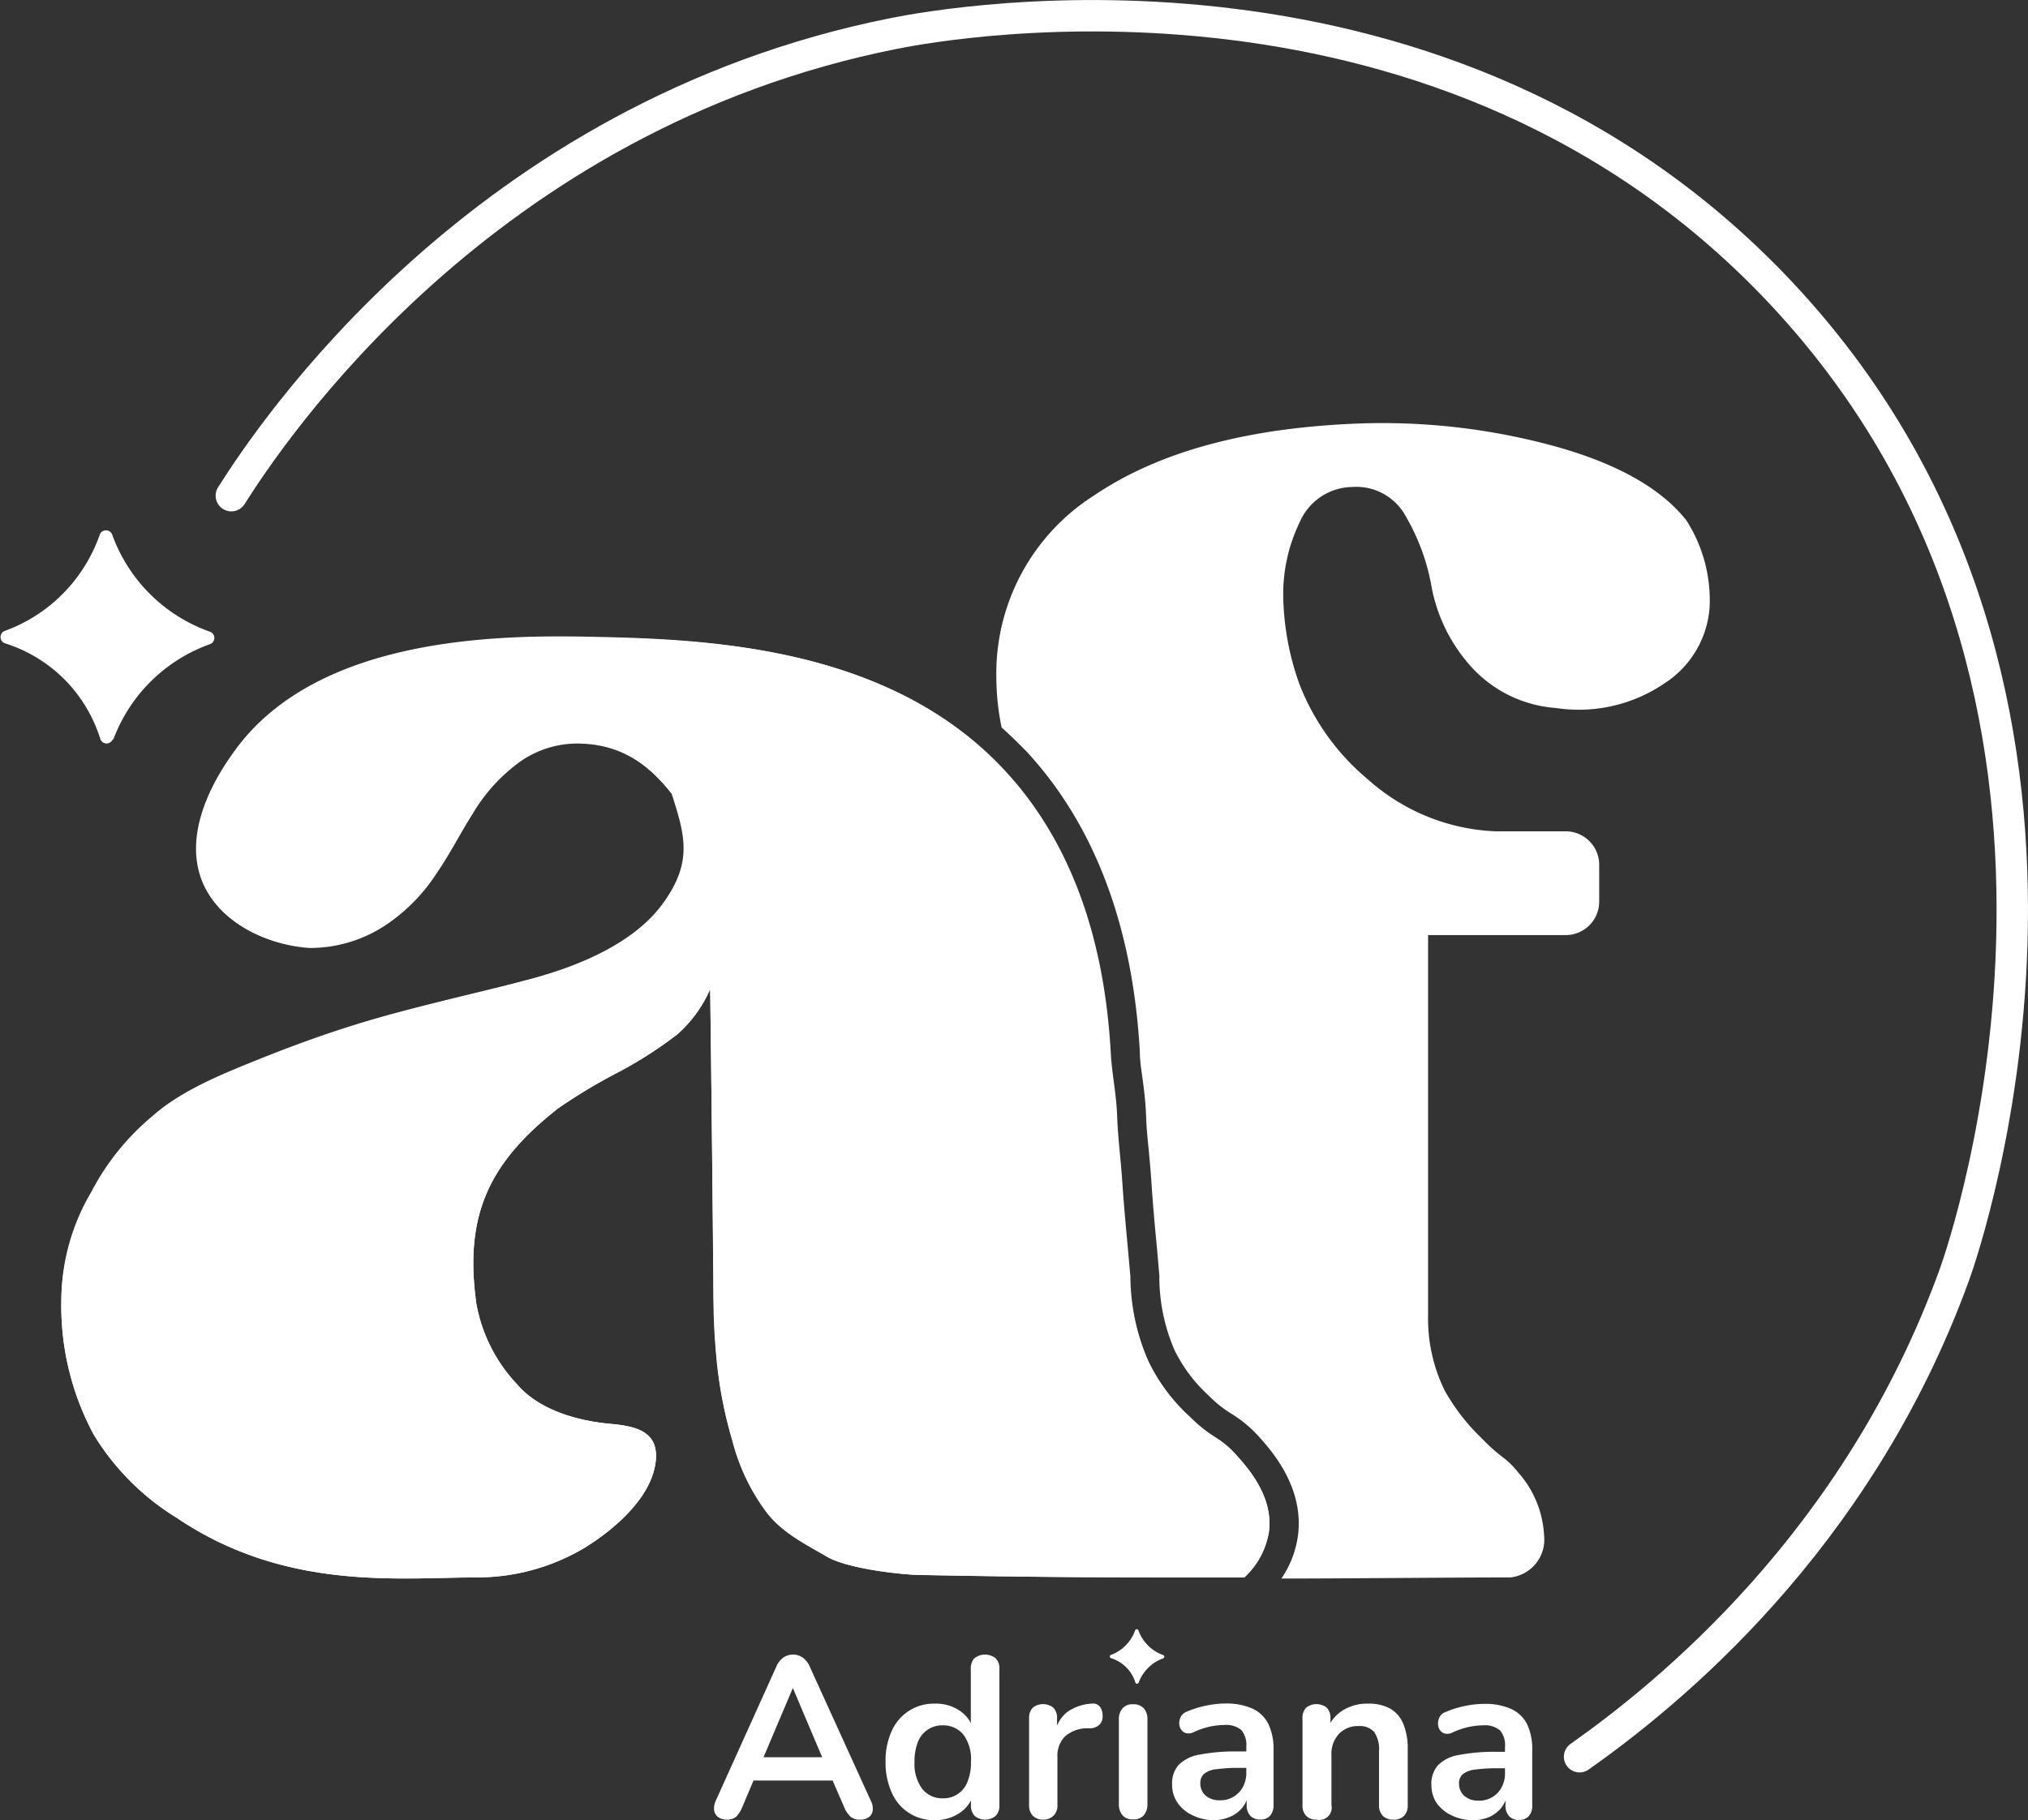 <svg xmlns="http://www.w3.org/2000/svg" viewBox="0 0 165.34 148.42"><rect x="0" y="0" width="165.34" height="148.42" fill="#333333" stroke="none"/><defs><style>.cls-1{fill:#fff;}.cls-2{fill:none;stroke:#fff;stroke-linecap:round;stroke-linejoin:round;stroke-width:2.56px;}</style></defs><g id="Capa_2" data-name="Capa 2"><g id="Capa_3" data-name="Capa 3"><path class="cls-1" d="M137.48,42.42q-3.09-3.89-10.61-6a53.22,53.22,0,0,0-16.24-1.88q-13.55.54-21.4,5.84a17.21,17.21,0,0,0-8,14.83,20.67,20.67,0,0,0,.43,4.11c.71.64,1.4,1.31,2.07,2,5.53,6,8.63,14.25,9.2,24.46,0,.78.13,1.5.23,2.25.12.91.24,1.85.28,3s.13,1.87.22,2.81.15,1.64.22,2.63c.09,1.47.26,3.39.44,5.24.07.8.14,1.59.2,2.3a1.69,1.69,0,0,1,0,.23,15.06,15.06,0,0,0,1.24,5.86,12.38,12.38,0,0,0,2.73,3.65l.12.12a9.72,9.72,0,0,0,1.7,1.36A10.16,10.16,0,0,1,102.5,117c1.06,1.16,3.85,4.2,3.32,8.23a8.17,8.17,0,0,1-1.35,3.49c5.19,0,13.83-.09,18.66-.09a3.1,3.1,0,0,0,2.76-3.39,8.39,8.39,0,0,0-2.12-5.18c-1.08-1.34-1.33-1.07-3-2.81a16.41,16.41,0,0,1-3-3.89,13.29,13.29,0,0,1-1.34-6.11v-31h11.27a2.73,2.73,0,0,0,2.68-2.68V70.47a2.73,2.73,0,0,0-2.68-2.68h-5.77a16.61,16.61,0,0,1-10.4-4.23,19.11,19.11,0,0,1-5.57-7.72,22.16,22.16,0,0,1-1.34-7.25,13.4,13.4,0,0,1,1.34-6,4.74,4.74,0,0,1,4.29-2.88,4.58,4.58,0,0,1,4.37,2.41A17.3,17.3,0,0,1,116.74,48a13.43,13.43,0,0,0,3.09,6.24,10.31,10.31,0,0,0,7,3.49,12.41,12.41,0,0,0,8.86-2,8.05,8.05,0,0,0,3.69-6.18A12.06,12.06,0,0,0,137.48,42.42Z"/><path class="cls-1" d="M103.46,124.91a6.43,6.43,0,0,1-2,3.71h-5c-6.33,0-11.33,0-21.57-.2-1.1,0-5.74-.46-7.46-1.49s-3.69-2-5-3.73a16.59,16.59,0,0,1-2.69-5.67,35.47,35.47,0,0,1-1.28-6.44c-.23-2.48-.26-3.86-.29-7C58.09,97,58,88.16,57.9,80.65a10.51,10.51,0,0,1-2.68,3.69,33.84,33.84,0,0,1-4.91,3.14,44.33,44.33,0,0,0-4.83,2.91c-5.71,4.49-7.63,8.81-6.64,15.93a12.87,12.87,0,0,0,3.33,6.57c1.78,2.09,4.94,3,7.7,3.22,2.11.2,3.93.68,3.57,3.2-.56,3.93-5.82,6.93-6.06,7.06A17.1,17.1,0,0,1,39,128.62c-6.36,0-15.69,1.19-24.59-4.86A20.46,20.46,0,0,1,7.65,117,22.18,22.18,0,0,1,5,106.05a17.42,17.42,0,0,1,2.51-8.82,20.1,20.1,0,0,1,5-6.2c2.25-2,5.39-3.31,8.38-4.51s5.92-2.28,9.21-3.26,7.4-1.93,10.82-2.78L42.64,80c4.3-1.1,9-3,11.42-6.35s1.8-5.5.7-8.92c-2.07-2.66-4.42-4.14-7.84-4.16a8.13,8.13,0,0,0-5,1.79,14.07,14.07,0,0,0-3.49,4c-1,1.56-1.79,3.17-2.88,4.76a14.7,14.7,0,0,1-4.09,4.2,11.15,11.15,0,0,1-6.3,1.92c-3.23-.17-7.16-1.9-8.61-5.21-1.93-4.46,1.6-9.44,2.51-10.71,7-9.86,23-9.53,29.87-9.38,9.7.2,23.9,1.06,33,11,.41.45.81.91,1.2,1.39,4.22,5.24,6.86,12.32,7.37,21.58.11,1.85.44,3.28.52,5.16s.29,3.35.43,5.51.45,5.23.65,7.58A17.58,17.58,0,0,0,93.62,111,14.92,14.92,0,0,0,97,115.52c1.88,1.86,2.35,1.54,3.77,3.09C101.68,119.64,103.84,122,103.46,124.91Z"/><path class="cls-1" d="M100.74,118.61c-1.42-1.55-1.89-1.23-3.77-3.09A14.92,14.92,0,0,1,93.62,111a17.58,17.58,0,0,1-1.46-6.88c-.2-2.35-.51-5.44-.65-7.58s-.36-3.62-.43-5.51-.41-3.31-.52-5.16c-.51-9.26-3.15-16.34-7.37-21.58-.39-.48-.79-.94-1.2-1.39C72.87,53,58.67,52.16,49,52c-6.85-.15-22.87-.48-29.87,9.38-.91,1.27-4.44,6.25-2.51,10.71,1.45,3.31,5.38,5,8.61,5.21a11.15,11.15,0,0,0,6.3-1.92,14.7,14.7,0,0,0,4.09-4.2c1.09-1.59,1.89-3.2,2.88-4.76a14.07,14.07,0,0,1,3.49-4,8.13,8.13,0,0,1,5-1.79c3.42,0,5.77,1.5,7.84,4.16,1.1,3.42,1.71,5.56-.7,8.92S46.94,78.93,42.64,80l-1.79.45c-3.42.85-7.52,1.8-10.82,2.78s-6.23,2.06-9.21,3.26S14.69,89,12.44,91a20.1,20.1,0,0,0-5,6.2A17.42,17.42,0,0,0,5,106.05,22.18,22.18,0,0,0,7.65,117a20.46,20.46,0,0,0,6.75,6.77c8.9,6,18.23,4.86,24.59,4.86a17.1,17.1,0,0,0,8.39-2.25c.24-.13,5.5-3.13,6.06-7.06.36-2.52-1.46-3-3.57-3.2-2.76-.25-5.92-1.13-7.7-3.22a12.87,12.87,0,0,1-3.33-6.57c-1-7.12.93-11.44,6.64-15.93a44.33,44.33,0,0,1,4.83-2.91,33.84,33.84,0,0,0,4.91-3.14,10.51,10.51,0,0,0,2.68-3.69c.1,7.51.19,16.3.25,23.44,0,3.15.06,4.53.29,7a35.47,35.47,0,0,0,1.28,6.44,16.59,16.59,0,0,0,2.69,5.67c1.26,1.74,3.23,2.7,5,3.73s6.36,1.47,7.46,1.49c10.24.19,15.24.2,21.57.2h5a6.43,6.43,0,0,0,2-3.71C103.84,122,101.68,119.64,100.74,118.61Z"/><path class="cls-2" d="M18.86,40.42c3.12-4.93,20.33-31,54.06-37.7,4.38-.87,45-8.25,72.58,21.49,30.14,32.54,14.72,77.32,13.83,79.76-7.93,21.83-23.49,34.3-30.55,39.28"/><path class="cls-1" d="M9.19,60.29a.54.54,0,0,1-1,0,12,12,0,0,0-2.72-4.67A11.91,11.91,0,0,0,.38,52.45a.54.54,0,0,1,0-1,12.85,12.85,0,0,0,4.71-3,12.93,12.93,0,0,0,3.05-4.87.54.54,0,0,1,1,0,13.12,13.12,0,0,0,8,7.94.54.54,0,0,1,0,1,13.11,13.11,0,0,0-7.9,7.78Z"/><path class="cls-1" d="M59.27,148.38a1.14,1.14,0,0,1-.72-.21.83.83,0,0,1-.33-.55,1.49,1.49,0,0,1,.13-.77l4.93-10.92a1.73,1.73,0,0,1,.59-.77,1.4,1.4,0,0,1,1.57,0,1.8,1.8,0,0,1,.59.77L71,146.85a1.29,1.29,0,0,1,.15.78.8.8,0,0,1-.32.55,1.11,1.11,0,0,1-.69.2,1.17,1.17,0,0,1-.81-.25,2.2,2.2,0,0,1-.51-.78l-1.22-2.81,1,.65H60.71l1-.65-1.19,2.81a2.5,2.5,0,0,1-.5.79A1.09,1.09,0,0,1,59.27,148.38Zm5.36-10.71L62,143.88l-.48-.59h6.23l-.47.59-2.63-6.21Z"/><path class="cls-1" d="M76.22,148.42a3.71,3.71,0,0,1-3.51-2.23,5.86,5.86,0,0,1-.51-2.53,5.77,5.77,0,0,1,.51-2.53,3.74,3.74,0,0,1,3.51-2.21,3.46,3.46,0,0,1,2,.56A2.72,2.72,0,0,1,79.35,141h-.2V136.1a1.18,1.18,0,0,1,.29-.88,1.4,1.4,0,0,1,1.73,0,1.15,1.15,0,0,1,.31.88v11.09a1.2,1.2,0,0,1-.3.88,1.35,1.35,0,0,1-1.72,0,1.2,1.2,0,0,1-.3-.88v-1.46l.21.56a2.77,2.77,0,0,1-1.14,1.55A3.54,3.54,0,0,1,76.22,148.42Zm.65-1.78a2.07,2.07,0,0,0,2-1.33,4,4,0,0,0,.29-1.65,3.35,3.35,0,0,0-.63-2.23,2.11,2.11,0,0,0-1.68-.74,2.11,2.11,0,0,0-2,1.32,4.17,4.17,0,0,0-.29,1.65,3.43,3.43,0,0,0,.64,2.23A2.08,2.08,0,0,0,76.87,146.64Z"/><path class="cls-1" d="M85.1,148.38a1.19,1.19,0,0,1-.89-.31,1.21,1.21,0,0,1-.31-.88v-7.06a1.2,1.2,0,0,1,.3-.88,1.36,1.36,0,0,1,1.68,0,1.2,1.2,0,0,1,.3.88v1.18H86a2.86,2.86,0,0,1,1-1.7,3.81,3.81,0,0,1,2-.69.73.73,0,0,1,.62.19,1.08,1.08,0,0,1,.27.72,1,1,0,0,1-.21.76,1.11,1.11,0,0,1-.76.34l-.41,0a2.75,2.75,0,0,0-1.72.7,2.27,2.27,0,0,0-.58,1.65v3.87a1.2,1.2,0,0,1-.29.88A1.17,1.17,0,0,1,85.1,148.38Z"/><path class="cls-1" d="M92.38,148.36a1.09,1.09,0,0,1-.86-.33,1.38,1.38,0,0,1-.3-.94v-6.85a1.34,1.34,0,0,1,.3-.94,1.09,1.09,0,0,1,.86-.33,1.15,1.15,0,0,1,.87.33,1.34,1.34,0,0,1,.3.94v6.85a1.38,1.38,0,0,1-.3.94A1.1,1.1,0,0,1,92.38,148.36Z"/><path class="cls-1" d="M99,148.42a3.86,3.86,0,0,1-1.76-.39A3,3,0,0,1,96,147a2.55,2.55,0,0,1-.44-1.48,2.29,2.29,0,0,1,.52-1.59,3.13,3.13,0,0,1,1.7-.85,15.44,15.44,0,0,1,3.15-.26h.94v1.34H101a12.89,12.89,0,0,0-1.85.11,1.88,1.88,0,0,0-1,.39,1,1,0,0,0-.29.75,1.32,1.32,0,0,0,.42,1,1.73,1.73,0,0,0,1.2.39,2,2,0,0,0,1.09-.29,2.06,2.06,0,0,0,.76-.79,2.43,2.43,0,0,0,.28-1.16v-2.14a1.88,1.88,0,0,0-.41-1.35,1.94,1.94,0,0,0-1.38-.41,6.25,6.25,0,0,0-1.17.13,6.45,6.45,0,0,0-1.32.45.89.89,0,0,1-.62.09.72.72,0,0,1-.42-.3,1,1,0,0,1-.15-.52,1.14,1.14,0,0,1,.15-.55.93.93,0,0,1,.5-.4,8.11,8.11,0,0,1,1.65-.5,7.85,7.85,0,0,1,1.45-.15,5.22,5.22,0,0,1,2.21.41,2.75,2.75,0,0,1,1.3,1.24,4.73,4.73,0,0,1,.43,2.14v4.48a1.29,1.29,0,0,1-.28.88,1,1,0,0,1-.8.31,1.07,1.07,0,0,1-.82-.31,1.24,1.24,0,0,1-.29-.88v-.9h.15a2.44,2.44,0,0,1-.51,1.13,2.61,2.61,0,0,1-1,.74A3.29,3.29,0,0,1,99,148.42Z"/><path class="cls-1" d="M107.35,148.38a1.12,1.12,0,0,1-.86-.31,1.2,1.2,0,0,1-.3-.88v-7.06a1.2,1.2,0,0,1,.3-.88,1.36,1.36,0,0,1,1.68,0,1.2,1.2,0,0,1,.3.88v1.27l-.21-.47a3,3,0,0,1,1.28-1.5,3.81,3.81,0,0,1,2-.51,3.64,3.64,0,0,1,1.81.41,2.55,2.55,0,0,1,1.06,1.24,5.28,5.28,0,0,1,.36,2.1v4.52a1.2,1.2,0,0,1-.3.88,1.13,1.13,0,0,1-.86.31,1.17,1.17,0,0,1-.87-.31,1.21,1.21,0,0,1-.31-.88v-4.41a2.42,2.42,0,0,0-.4-1.55,1.53,1.53,0,0,0-1.24-.48,2.12,2.12,0,0,0-1.63.64,2.37,2.37,0,0,0-.61,1.71v4.09A1,1,0,0,1,107.35,148.38Z"/><path class="cls-1" d="M120.11,148.42a3.83,3.83,0,0,1-1.76-.39,3.09,3.09,0,0,1-1.22-1,2.62,2.62,0,0,1-.43-1.48,2.29,2.29,0,0,1,.52-1.59,3.09,3.09,0,0,1,1.7-.85,15.37,15.37,0,0,1,3.15-.26H123v1.34h-.91a12.79,12.79,0,0,0-1.85.11,1.92,1.92,0,0,0-1,.39,1,1,0,0,0-.29.75,1.33,1.33,0,0,0,.43,1,1.73,1.73,0,0,0,1.2.39,2,2,0,0,0,1.09-.29,2,2,0,0,0,.75-.79,2.32,2.32,0,0,0,.28-1.16v-2.14a1.83,1.83,0,0,0-.41-1.35,1.91,1.91,0,0,0-1.38-.41,6.15,6.15,0,0,0-1.16.13,6.45,6.45,0,0,0-1.32.45.92.92,0,0,1-.63.09.72.72,0,0,1-.42-.3,1,1,0,0,1-.14-.52,1.12,1.12,0,0,1,.14-.55.92.92,0,0,1,.51-.4,8.11,8.11,0,0,1,1.65-.5,7.85,7.85,0,0,1,1.45-.15,5.25,5.25,0,0,1,2.21.41,2.75,2.75,0,0,1,1.3,1.24,4.74,4.74,0,0,1,.42,2.14v4.48a1.24,1.24,0,0,1-.28.88,1,1,0,0,1-.8.31,1,1,0,0,1-.81-.31,1.24,1.24,0,0,1-.29-.88v-.9h.15a2.66,2.66,0,0,1-.51,1.13,2.69,2.69,0,0,1-1,.74A3.29,3.29,0,0,1,120.11,148.42Z"/><path class="cls-1" d="M92.83,137.21a.14.14,0,0,1-.26,0,3,3,0,0,0-2-2,.14.14,0,0,1,0-.26,3.34,3.34,0,0,0,1.2-.77,3.43,3.43,0,0,0,.78-1.24.14.14,0,0,1,.26,0,3.34,3.34,0,0,0,.79,1.24,3.18,3.18,0,0,0,1.24.78.15.15,0,0,1,0,.27,3.18,3.18,0,0,0-1.24.78A3.38,3.38,0,0,0,92.83,137.21Z"/></g></g></svg>